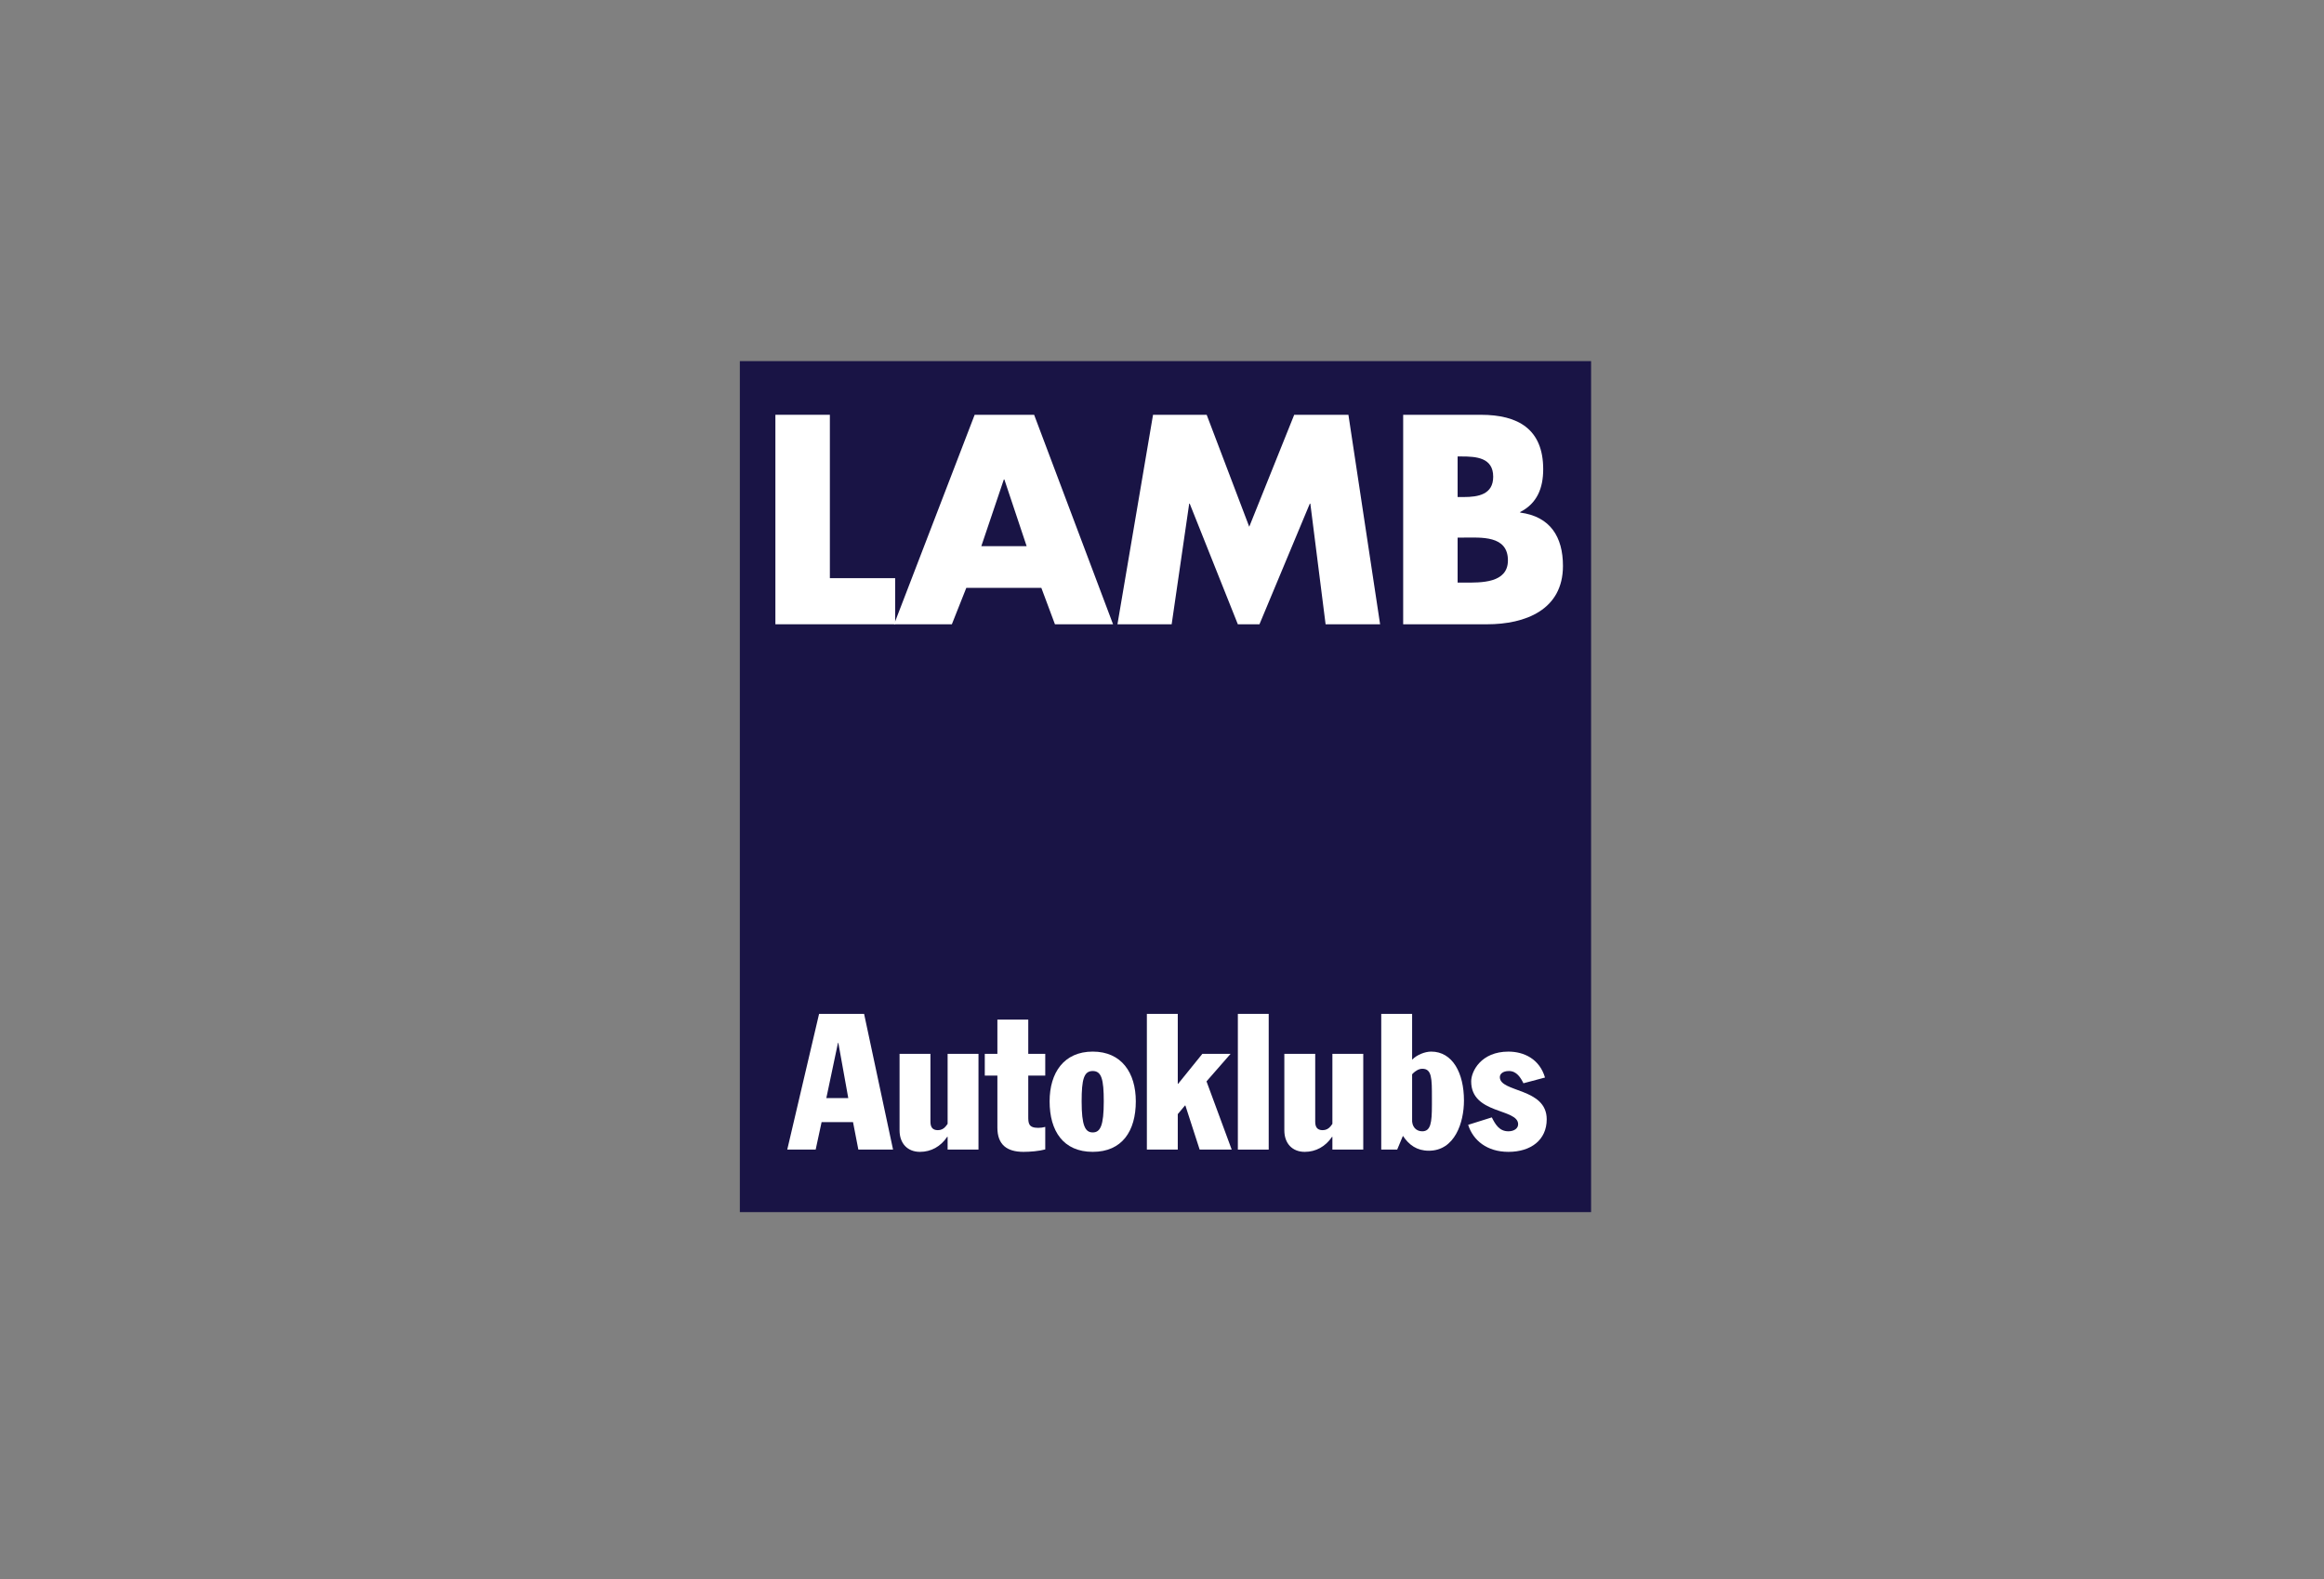 <svg width="178px" height="121px" viewBox="0 0 178 121" version="1.1" xmlns="http://www.w3.org/2000/svg" xmlns:xlink="http://www.w3.org/1999/xlink">
    <rect x="0" y="0" width="178" height="121" fill="#808080" stroke="none"/>
    <g id="Page-1" stroke="none" stroke-width="1" fill="none" fill-rule="evenodd">
        <g id="Group-37" transform="translate(56, 27)">
            <g id="Group-17">
                <polygon id="Fill-2" fill="#191445" points="0.666 65.862 65.865 65.862 65.865 0.665 0.666 0.665"></polygon>
                <path d="M7.29,57.127 L8.971,57.127 L8.21,52.895 L8.182,52.895 L7.29,57.127 Z M6.735,50.674 L10.183,50.674 L12.401,61.072 L9.743,61.072 L9.335,58.966 L6.928,58.966 L6.474,61.072 L4.297,61.072 L6.735,50.674 Z" id="Fill-4" fill="#FFFFFF"></path>
                <path d="M18.944,61.072 L16.58,61.072 L16.58,60.093 L16.548,60.093 C16.051,60.838 15.307,61.245 14.464,61.245 C13.51,61.245 12.899,60.604 12.899,59.595 L12.899,53.738 L15.264,53.738 L15.264,58.924 C15.264,59.318 15.395,59.583 15.834,59.583 C16.085,59.583 16.286,59.481 16.447,59.276 L16.58,59.101 L16.58,53.738 L18.944,53.738 L18.944,61.072 Z" id="Fill-5" fill="#FFFFFF"></path>
                <path d="M20.392,55.404 L19.427,55.404 L19.427,53.738 L20.392,53.738 L20.392,51.111 L22.757,51.111 L22.757,53.738 L24.058,53.738 L24.058,55.404 L22.757,55.404 L22.757,58.517 C22.757,59.027 22.757,59.406 23.517,59.406 C23.706,59.406 23.897,59.379 24.058,59.334 L24.058,61.058 C23.587,61.188 22.903,61.245 22.39,61.245 C21.136,61.245 20.392,60.706 20.392,59.392 L20.392,55.404 Z" id="Fill-6" fill="#FFFFFF"></path>
                <path d="M24.392,57.375 C24.392,59.655 25.445,61.244 27.695,61.244 C29.942,61.244 30.994,59.655 30.994,57.375 C30.994,55.184 29.9,53.564 27.695,53.564 C25.487,53.564 24.392,55.184 24.392,57.375 M26.845,57.375 C26.845,55.68 27.021,55.052 27.695,55.052 C28.365,55.052 28.54,55.68 28.54,57.375 C28.54,59.233 28.279,59.756 27.695,59.756 C27.111,59.756 26.845,59.233 26.845,57.375" id="Fill-7" fill="#FFFFFF"></path>
                <polygon id="Fill-8" fill="#FFFFFF" points="31.841 50.673 34.208 50.673 34.208 56.032 34.235 56.032 36.089 53.738 38.251 53.738 36.409 55.845 38.339 61.071 35.884 61.071 34.792 57.696 34.759 57.696 34.208 58.354 34.208 61.071 31.841 61.071"></polygon>
                <polygon id="Fill-9" fill="#FFFFFF" points="38.81 61.072 41.173 61.072 41.173 50.674 38.81 50.674"></polygon>
                <path d="M48.415,61.072 L46.051,61.072 L46.051,60.093 L46.024,60.093 C45.524,60.838 44.78,61.245 43.934,61.245 C42.983,61.245 42.37,60.604 42.37,59.595 L42.37,53.738 L44.735,53.738 L44.735,58.924 C44.735,59.318 44.866,59.583 45.306,59.583 C45.553,59.583 45.757,59.481 45.921,59.276 L46.051,59.101 L46.051,53.738 L48.415,53.738 L48.415,61.072 Z" id="Fill-10" fill="#FFFFFF"></path>
                <path d="M49.792,50.673 L52.157,50.673 L52.157,54.163 L52.182,54.163 C52.519,53.815 53.136,53.564 53.616,53.564 C55.251,53.564 56.128,55.198 56.128,57.316 C56.128,58.998 55.426,61.158 53.44,61.158 C52.519,61.158 51.923,60.72 51.452,60.02 L51.014,61.071 L49.792,61.071 L49.792,50.673 Z M52.157,58.719 C52.114,59.333 52.476,59.67 52.931,59.67 C53.583,59.67 53.673,59.011 53.673,57.654 L53.673,57.099 C53.673,55.638 53.673,54.88 52.944,54.88 C52.65,54.88 52.433,55.052 52.286,55.172 L52.157,55.302 L52.157,58.719 Z" id="Fill-11" fill="#FFFFFF"></path>
                <path d="M60.683,55.99 C60.466,55.55 60.158,55.052 59.574,55.052 C59.091,55.052 58.876,55.287 58.876,55.521 C58.876,56.704 62.466,56.324 62.466,58.75 C62.466,60.325 61.269,61.245 59.531,61.245 C57.897,61.245 56.827,60.369 56.449,59.174 L58.261,58.604 C58.538,59.157 58.845,59.67 59.531,59.67 C59.968,59.67 60.277,59.449 60.277,59.129 C60.277,57.901 56.681,58.383 56.681,55.846 C56.681,55.07 57.443,53.565 59.531,53.565 C60.714,53.565 61.911,54.12 62.335,55.55 L60.683,55.99 Z" id="Fill-12" fill="#FFFFFF"></path>
                <polygon id="Fill-13" fill="#FFFFFF" points="7.561 17.294 12.562 17.294 12.562 20.826 3.389 20.826 3.389 4.777 7.561 4.777"></polygon>
                <path d="M23.759,18.037 L24.8,20.826 L29.251,20.826 L23.206,4.778 L18.651,4.778 L12.479,20.826 L16.905,20.826 L18.011,18.037 L23.759,18.037 Z M22.632,14.842 L19.161,14.842 L20.886,9.734 L20.927,9.734 L22.632,14.842 Z" id="Fill-14" fill="#FFFFFF"></path>
                <polygon id="Fill-15" fill="#FFFFFF" points="32.313 4.778 36.422 4.778 39.682 13.355 43.126 4.778 47.278 4.778 49.705 20.827 45.53 20.827 44.362 11.588 44.32 11.588 40.465 20.827 38.809 20.827 35.124 11.588 35.083 11.588 33.74 20.827 29.588 20.827"></polygon>
                <path d="M55.642,7.97 L55.941,7.97 C57.068,7.97 58.367,8.055 58.367,9.524 C58.367,10.885 57.216,11.078 56.112,11.078 L55.642,11.078 L55.642,7.97 Z M57.898,20.827 C60.833,20.827 63.71,19.718 63.71,16.357 C63.71,14.123 62.731,12.568 60.433,12.269 L60.433,12.227 C61.728,11.567 62.197,10.397 62.197,8.947 C62.197,5.883 60.283,4.778 57.429,4.778 L51.472,4.778 L51.472,20.827 L57.898,20.827 Z M55.642,14.185 L56.068,14.185 C57.429,14.185 59.495,13.995 59.495,15.932 C59.495,17.696 57.409,17.634 56.173,17.634 L55.642,17.634 L55.642,14.185 Z" id="Fill-16" fill="#FFFFFF"></path>
            </g>
        </g>
    </g>
</svg>